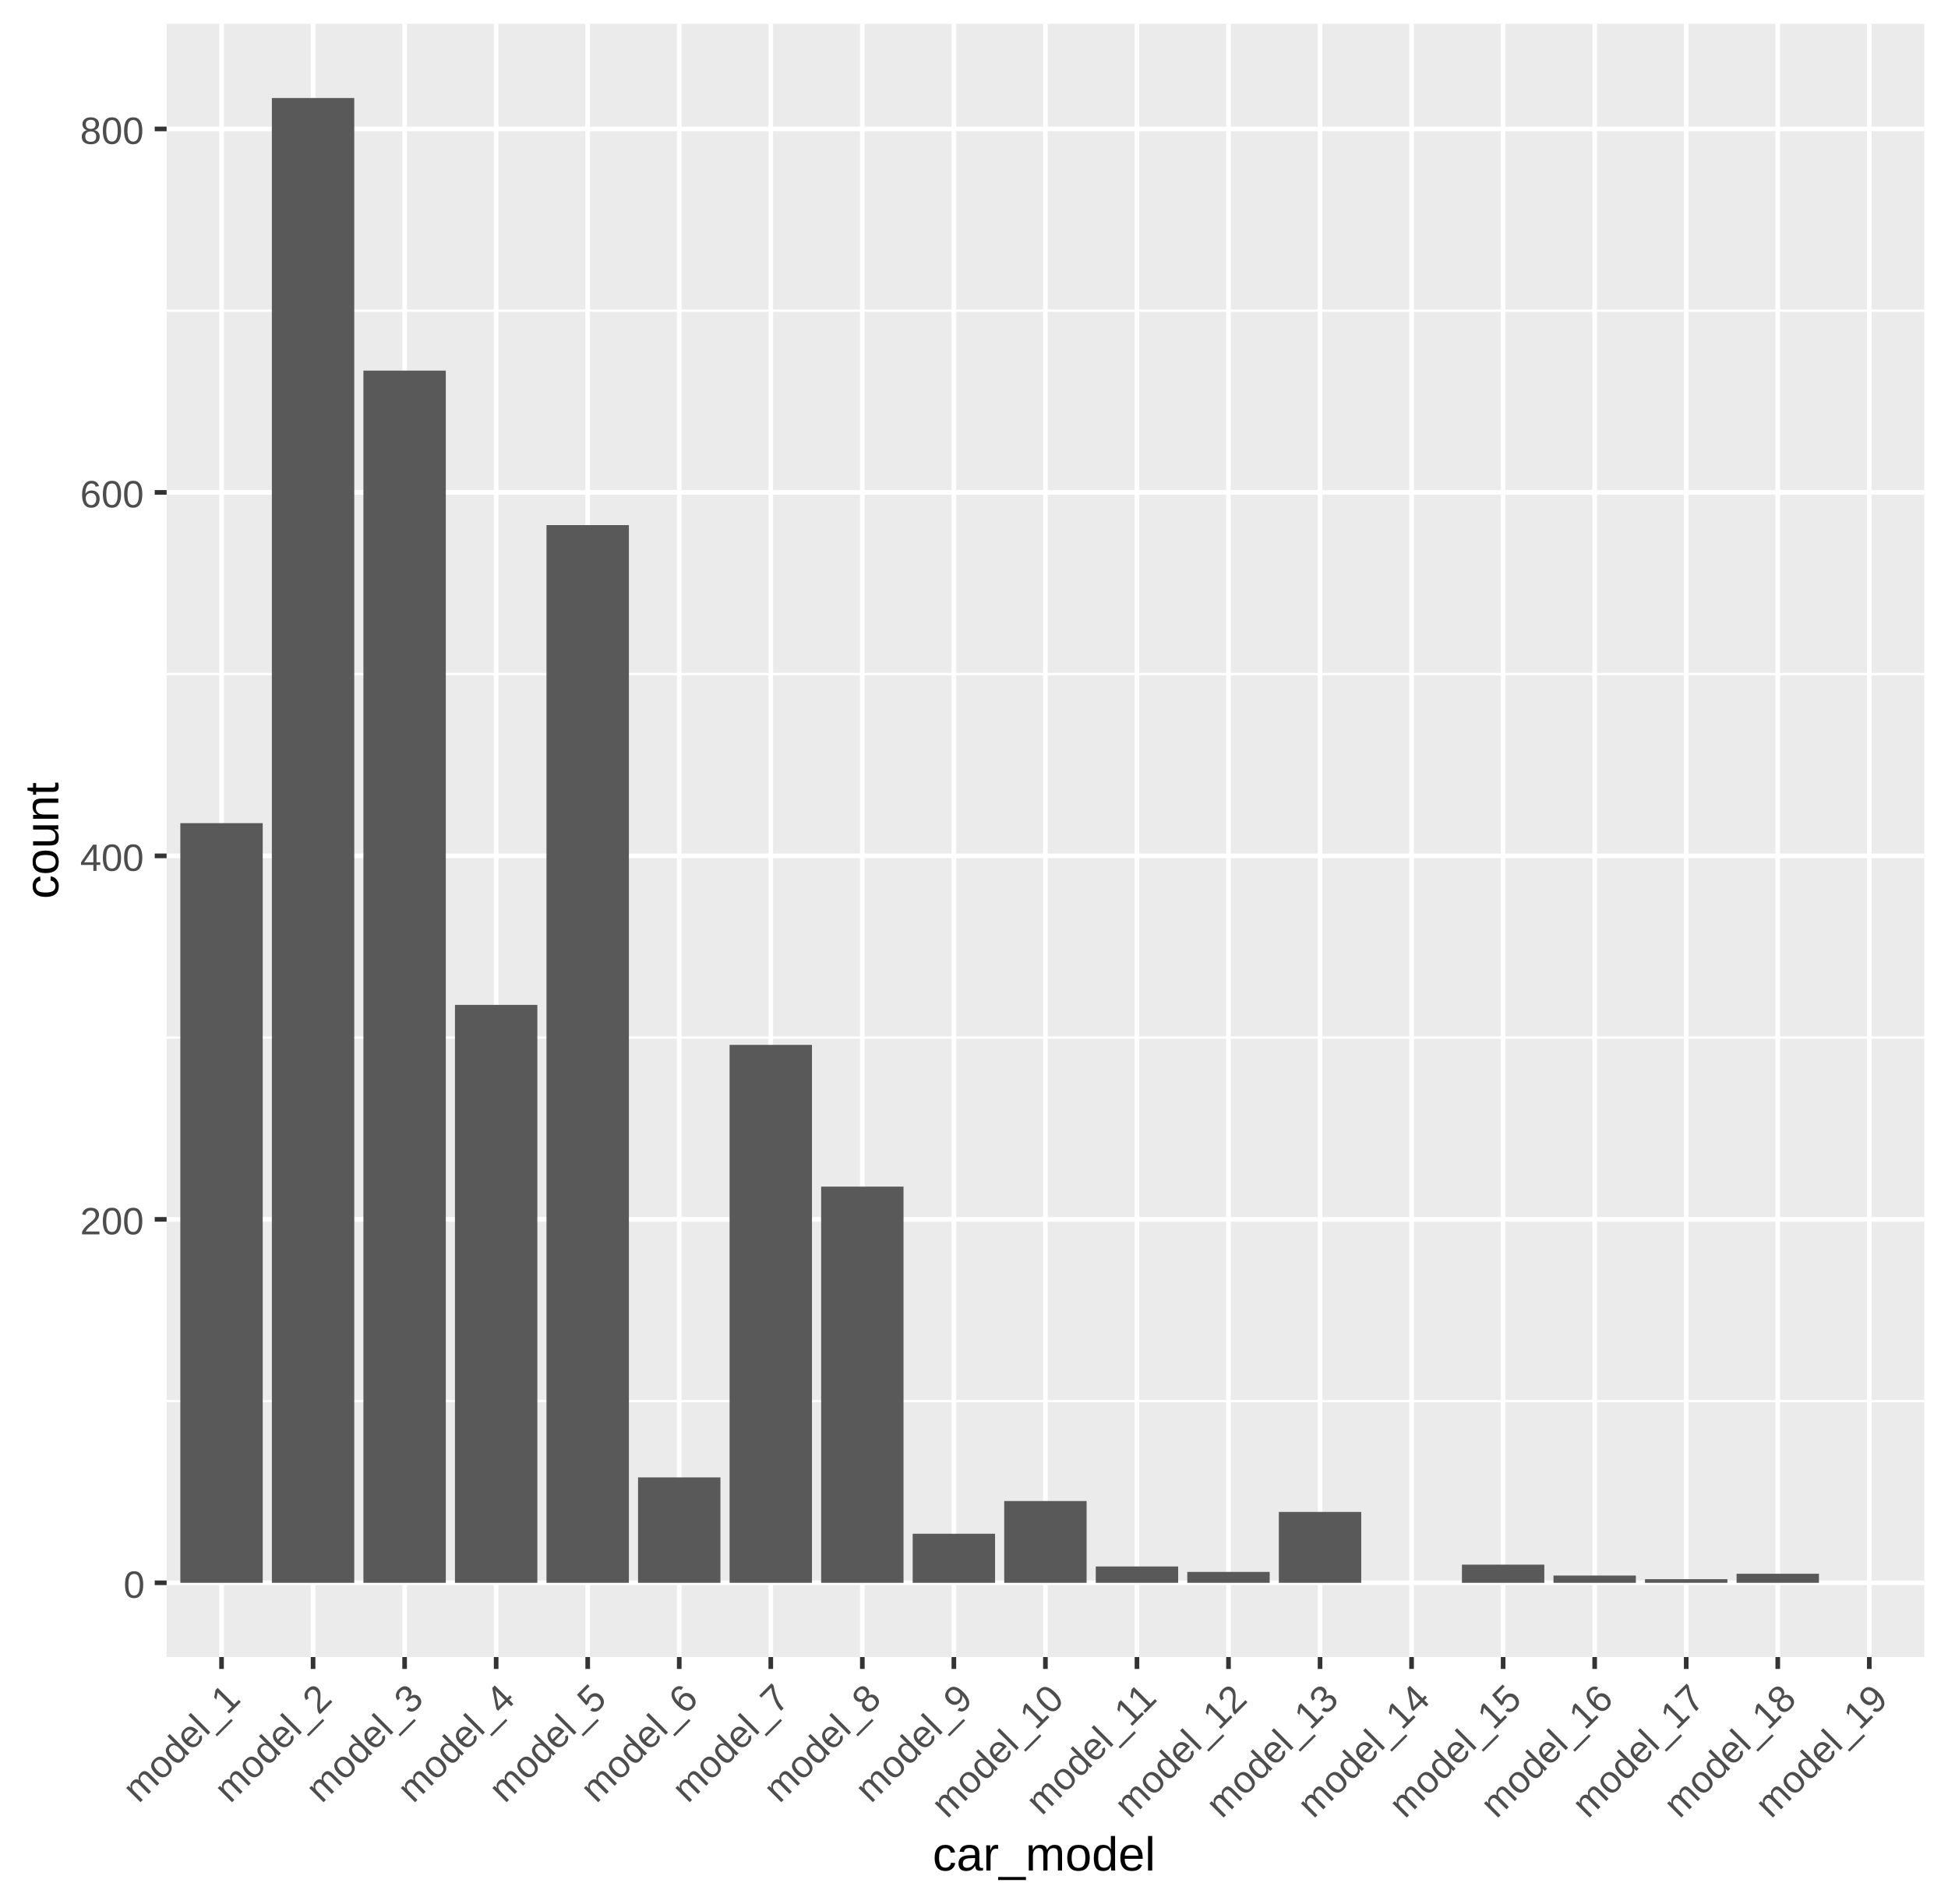 <?xml version="1.0" encoding="UTF-8"?>
<svg xmlns="http://www.w3.org/2000/svg" xmlns:xlink="http://www.w3.org/1999/xlink" width="449pt" height="439pt" viewBox="0 0 449 439" version="1.1">
<defs>
<g>
<symbol overflow="visible" id="glyph0-0">
<path style="stroke:none;" d="M 0.875 -6.047 L 5.719 -6.047 L 5.719 0 L 0.875 0 Z M 1.203 -5.719 L 1.203 -0.328 L 5.391 -0.328 L 5.391 -5.719 Z M 1.203 -5.719 "/>
</symbol>
<symbol overflow="visible" id="glyph0-1">
<path style="stroke:none;" d="M 4.547 -3.031 C 4.547 -2.02 4.367 -1.25 4.016 -0.719 C 3.66 -0.188 3.133 0.078 2.438 0.078 C 1.738 0.078 1.211 -0.18 0.859 -0.703 C 0.516 -1.234 0.344 -2.008 0.344 -3.031 C 0.344 -4.07 0.508 -4.848 0.844 -5.359 C 1.188 -5.879 1.727 -6.141 2.469 -6.141 C 3.176 -6.141 3.695 -5.875 4.031 -5.344 C 4.375 -4.82 4.547 -4.051 4.547 -3.031 Z M 3.766 -3.031 C 3.766 -3.906 3.66 -4.535 3.453 -4.922 C 3.254 -5.316 2.926 -5.516 2.469 -5.516 C 1.988 -5.516 1.645 -5.32 1.438 -4.938 C 1.227 -4.551 1.125 -3.914 1.125 -3.031 C 1.125 -2.164 1.227 -1.535 1.438 -1.141 C 1.645 -0.742 1.977 -0.547 2.438 -0.547 C 2.895 -0.547 3.227 -0.75 3.438 -1.156 C 3.656 -1.562 3.766 -2.188 3.766 -3.031 Z M 3.766 -3.031 "/>
</symbol>
<symbol overflow="visible" id="glyph0-2">
<path style="stroke:none;" d="M 0.438 0 L 0.438 -0.547 C 0.582 -0.879 0.758 -1.172 0.969 -1.422 C 1.188 -1.68 1.41 -1.914 1.641 -2.125 C 1.867 -2.332 2.098 -2.523 2.328 -2.703 C 2.555 -2.879 2.758 -3.055 2.938 -3.234 C 3.125 -3.41 3.273 -3.598 3.391 -3.797 C 3.504 -3.992 3.562 -4.211 3.562 -4.453 C 3.562 -4.785 3.461 -5.039 3.266 -5.219 C 3.078 -5.406 2.805 -5.5 2.453 -5.5 C 2.129 -5.5 1.859 -5.41 1.641 -5.234 C 1.43 -5.055 1.305 -4.805 1.266 -4.484 L 0.484 -4.562 C 0.535 -5.039 0.738 -5.422 1.094 -5.703 C 1.445 -5.992 1.898 -6.141 2.453 -6.141 C 3.066 -6.141 3.535 -5.992 3.859 -5.703 C 4.191 -5.422 4.359 -5.016 4.359 -4.484 C 4.359 -4.242 4.301 -4.008 4.188 -3.781 C 4.082 -3.551 3.922 -3.316 3.703 -3.078 C 3.492 -2.848 3.094 -2.492 2.5 -2.016 C 2.164 -1.742 1.898 -1.5 1.703 -1.281 C 1.516 -1.062 1.379 -0.852 1.297 -0.656 L 4.453 -0.656 L 4.453 0 Z M 0.438 0 "/>
</symbol>
<symbol overflow="visible" id="glyph0-3">
<path style="stroke:none;" d="M 3.781 -1.375 L 3.781 0 L 3.047 0 L 3.047 -1.375 L 0.203 -1.375 L 0.203 -1.969 L 2.969 -6.047 L 3.781 -6.047 L 3.781 -1.984 L 4.641 -1.984 L 4.641 -1.375 Z M 3.047 -5.188 C 3.047 -5.164 3.008 -5.086 2.938 -4.953 C 2.863 -4.816 2.805 -4.723 2.766 -4.672 L 1.219 -2.391 L 0.984 -2.062 L 0.922 -1.984 L 3.047 -1.984 Z M 3.047 -5.188 "/>
</symbol>
<symbol overflow="visible" id="glyph0-4">
<path style="stroke:none;" d="M 4.5 -1.984 C 4.5 -1.336 4.328 -0.832 3.984 -0.469 C 3.641 -0.102 3.16 0.078 2.547 0.078 C 1.867 0.078 1.348 -0.172 0.984 -0.672 C 0.629 -1.18 0.453 -1.922 0.453 -2.891 C 0.453 -3.93 0.641 -4.734 1.016 -5.297 C 1.391 -5.859 1.922 -6.141 2.609 -6.141 C 3.523 -6.141 4.102 -5.727 4.344 -4.906 L 3.594 -4.781 C 3.445 -5.27 3.117 -5.516 2.609 -5.516 C 2.16 -5.516 1.816 -5.305 1.578 -4.891 C 1.336 -4.484 1.219 -3.891 1.219 -3.109 C 1.352 -3.367 1.547 -3.566 1.797 -3.703 C 2.055 -3.836 2.352 -3.906 2.688 -3.906 C 3.238 -3.906 3.676 -3.727 4 -3.375 C 4.332 -3.031 4.5 -2.566 4.5 -1.984 Z M 3.719 -1.953 C 3.719 -2.391 3.609 -2.723 3.391 -2.953 C 3.18 -3.191 2.883 -3.312 2.5 -3.312 C 2.133 -3.312 1.844 -3.207 1.625 -3 C 1.406 -2.789 1.297 -2.5 1.297 -2.125 C 1.297 -1.664 1.41 -1.285 1.641 -0.984 C 1.867 -0.68 2.164 -0.531 2.531 -0.531 C 2.895 -0.531 3.18 -0.656 3.391 -0.906 C 3.609 -1.156 3.719 -1.504 3.719 -1.953 Z M 3.719 -1.953 "/>
</symbol>
<symbol overflow="visible" id="glyph0-5">
<path style="stroke:none;" d="M 4.516 -1.688 C 4.516 -1.125 4.332 -0.688 3.969 -0.375 C 3.613 -0.07 3.109 0.078 2.453 0.078 C 1.805 0.078 1.297 -0.07 0.922 -0.375 C 0.555 -0.676 0.375 -1.109 0.375 -1.672 C 0.375 -2.066 0.488 -2.398 0.719 -2.672 C 0.945 -2.941 1.238 -3.109 1.594 -3.172 L 1.594 -3.188 C 1.258 -3.258 1 -3.426 0.812 -3.688 C 0.625 -3.945 0.531 -4.25 0.531 -4.594 C 0.531 -5.051 0.703 -5.422 1.047 -5.703 C 1.391 -5.992 1.852 -6.141 2.438 -6.141 C 3.031 -6.141 3.5 -6 3.844 -5.719 C 4.188 -5.438 4.359 -5.055 4.359 -4.578 C 4.359 -4.234 4.258 -3.93 4.062 -3.672 C 3.875 -3.422 3.613 -3.258 3.281 -3.188 L 3.281 -3.172 C 3.664 -3.109 3.969 -2.941 4.188 -2.672 C 4.406 -2.41 4.516 -2.082 4.516 -1.688 Z M 3.562 -4.547 C 3.562 -5.223 3.188 -5.562 2.438 -5.562 C 2.07 -5.562 1.789 -5.473 1.594 -5.297 C 1.406 -5.129 1.312 -4.879 1.312 -4.547 C 1.312 -4.191 1.41 -3.922 1.609 -3.734 C 1.805 -3.555 2.082 -3.469 2.438 -3.469 C 2.801 -3.469 3.078 -3.551 3.266 -3.719 C 3.461 -3.895 3.562 -4.172 3.562 -4.547 Z M 3.703 -1.766 C 3.703 -2.141 3.586 -2.422 3.359 -2.609 C 3.141 -2.797 2.832 -2.891 2.438 -2.891 C 2.039 -2.891 1.734 -2.785 1.516 -2.578 C 1.297 -2.379 1.188 -2.102 1.188 -1.75 C 1.188 -0.914 1.609 -0.5 2.453 -0.5 C 2.879 -0.5 3.191 -0.598 3.391 -0.797 C 3.598 -0.992 3.703 -1.316 3.703 -1.766 Z M 3.703 -1.766 "/>
</symbol>
<symbol overflow="visible" id="glyph1-0">
<path style="stroke:none;" d="M -3.656 -4.906 L -0.234 -8.328 L 4.047 -4.047 L 0.625 -0.625 Z M -3.203 -4.891 L 0.609 -1.078 L 3.578 -4.047 L -0.234 -7.859 Z M -3.203 -4.891 "/>
</symbol>
<symbol overflow="visible" id="glyph1-1">
<path style="stroke:none;" d="M 2.328 -2.328 L 0.234 -4.422 C -0.078 -4.734 -0.336 -4.906 -0.547 -4.938 C -0.754 -4.969 -0.969 -4.875 -1.188 -4.656 C -1.426 -4.414 -1.523 -4.141 -1.484 -3.828 C -1.441 -3.516 -1.258 -3.195 -0.938 -2.875 L 0.969 -0.969 L 0.438 -0.438 L -2.141 -3.016 C -2.523 -3.398 -2.77 -3.625 -2.875 -3.688 L -2.359 -4.203 C -2.348 -4.191 -2.316 -4.164 -2.266 -4.125 C -2.223 -4.094 -2.172 -4.051 -2.109 -4 C -2.047 -3.945 -1.938 -3.844 -1.781 -3.688 L -1.766 -3.703 C -1.879 -4.047 -1.906 -4.336 -1.844 -4.578 C -1.781 -4.816 -1.641 -5.047 -1.422 -5.266 C -1.172 -5.516 -0.922 -5.66 -0.672 -5.703 C -0.43 -5.754 -0.18 -5.703 0.078 -5.547 L 0.094 -5.562 C -0.008 -5.895 -0.031 -6.188 0.031 -6.438 C 0.102 -6.695 0.254 -6.941 0.484 -7.172 C 0.805 -7.492 1.129 -7.641 1.453 -7.609 C 1.785 -7.586 2.16 -7.367 2.578 -6.953 L 4.766 -4.766 L 4.234 -4.234 L 2.141 -6.328 C 1.828 -6.641 1.566 -6.812 1.359 -6.844 C 1.148 -6.875 0.938 -6.781 0.719 -6.562 C 0.469 -6.312 0.363 -6.031 0.406 -5.719 C 0.457 -5.414 0.645 -5.102 0.969 -4.781 L 2.875 -2.875 Z M 2.328 -2.328 "/>
</symbol>
<symbol overflow="visible" id="glyph1-2">
<path style="stroke:none;" d="M 1.547 -4.828 C 2.117 -4.254 2.422 -3.703 2.453 -3.172 C 2.484 -2.641 2.258 -2.133 1.781 -1.656 C 1.301 -1.176 0.789 -0.957 0.25 -1 C -0.281 -1.051 -0.82 -1.352 -1.375 -1.906 C -2.508 -3.039 -2.586 -4.098 -1.609 -5.078 C -1.109 -5.578 -0.602 -5.805 -0.094 -5.766 C 0.414 -5.723 0.961 -5.41 1.547 -4.828 Z M 0.984 -4.266 C 0.523 -4.723 0.129 -4.984 -0.203 -5.047 C -0.547 -5.117 -0.875 -5 -1.188 -4.688 C -1.508 -4.363 -1.633 -4.023 -1.562 -3.672 C -1.5 -3.328 -1.242 -2.93 -0.797 -2.484 C -0.367 -2.055 0.02 -1.801 0.375 -1.719 C 0.738 -1.645 1.07 -1.758 1.375 -2.062 C 1.695 -2.383 1.82 -2.719 1.75 -3.062 C 1.688 -3.414 1.43 -3.816 0.984 -4.266 Z M 0.984 -4.266 "/>
</symbol>
<symbol overflow="visible" id="glyph1-3">
<path style="stroke:none;" d="M 1.969 -3.031 C 2.082 -2.707 2.098 -2.414 2.016 -2.156 C 1.941 -1.906 1.781 -1.656 1.531 -1.406 C 1.113 -0.988 0.672 -0.82 0.203 -0.906 C -0.266 -0.988 -0.785 -1.316 -1.359 -1.891 C -2.504 -3.035 -2.676 -4.008 -1.875 -4.812 C -1.625 -5.062 -1.367 -5.223 -1.109 -5.297 C -0.859 -5.379 -0.578 -5.367 -0.266 -5.266 L -2 -7 L -1.469 -7.531 L 2.359 -3.703 C 2.691 -3.367 2.926 -3.156 3.062 -3.062 L 2.547 -2.547 C 2.504 -2.566 2.422 -2.629 2.297 -2.734 C 2.18 -2.848 2.078 -2.953 1.984 -3.047 Z M -0.797 -2.484 C -0.348 -2.035 0.035 -1.77 0.359 -1.688 C 0.68 -1.602 0.977 -1.695 1.25 -1.969 C 1.562 -2.281 1.68 -2.613 1.609 -2.969 C 1.535 -3.32 1.273 -3.723 0.828 -4.172 C 0.391 -4.609 0 -4.859 -0.344 -4.922 C -0.688 -4.984 -1.016 -4.859 -1.328 -4.547 C -1.598 -4.273 -1.691 -3.977 -1.609 -3.656 C -1.523 -3.332 -1.254 -2.941 -0.797 -2.484 Z M -0.797 -2.484 "/>
</symbol>
<symbol overflow="visible" id="glyph1-4">
<path style="stroke:none;" d="M -0.688 -2.375 C -0.312 -2 0.051 -1.785 0.406 -1.734 C 0.758 -1.68 1.086 -1.805 1.391 -2.109 C 1.629 -2.348 1.773 -2.582 1.828 -2.812 C 1.891 -3.051 1.875 -3.27 1.781 -3.469 L 2.375 -3.812 C 2.695 -3.094 2.508 -2.383 1.812 -1.688 C 1.332 -1.207 0.816 -0.984 0.266 -1.016 C -0.273 -1.055 -0.832 -1.363 -1.406 -1.938 C -1.938 -2.469 -2.219 -3.004 -2.25 -3.547 C -2.289 -4.098 -2.078 -4.609 -1.609 -5.078 C -0.641 -6.047 0.422 -5.953 1.578 -4.797 L 1.656 -4.719 Z M 0.688 -4.562 C 0.301 -4.883 -0.039 -5.047 -0.344 -5.047 C -0.656 -5.055 -0.945 -4.926 -1.219 -4.656 C -1.477 -4.395 -1.598 -4.098 -1.578 -3.766 C -1.555 -3.43 -1.395 -3.102 -1.094 -2.781 Z M 0.688 -4.562 "/>
</symbol>
<symbol overflow="visible" id="glyph1-5">
<path style="stroke:none;" d="M 0.422 -0.422 L -4.078 -4.922 L -3.531 -5.469 L 0.969 -0.969 Z M 0.422 -0.422 "/>
</symbol>
<symbol overflow="visible" id="glyph1-6">
<path style="stroke:none;" d="M 1.141 1.328 L 0.75 0.938 L 4.375 -2.688 L 4.766 -2.297 Z M 1.141 1.328 "/>
</symbol>
<symbol overflow="visible" id="glyph1-7">
<path style="stroke:none;" d="M 0.469 -0.469 L 0 -0.938 L 1.094 -2.031 L -2.188 -5.312 L -2.484 -3.672 L -2.984 -4.172 L -2.672 -5.891 L -2.172 -6.391 L 1.641 -2.578 L 2.688 -3.625 L 3.156 -3.156 Z M 0.469 -0.469 "/>
</symbol>
<symbol overflow="visible" id="glyph1-8">
<path style="stroke:none;" d="M 0.312 -0.312 L -0.078 -0.703 C -0.203 -1.035 -0.281 -1.367 -0.312 -1.703 C -0.344 -2.035 -0.348 -2.352 -0.328 -2.656 C -0.316 -2.969 -0.289 -3.266 -0.25 -3.547 C -0.219 -3.836 -0.195 -4.109 -0.188 -4.359 C -0.188 -4.617 -0.219 -4.859 -0.281 -5.078 C -0.344 -5.297 -0.461 -5.492 -0.641 -5.672 C -0.867 -5.898 -1.113 -6.008 -1.375 -6 C -1.645 -6 -1.906 -5.875 -2.156 -5.625 C -2.383 -5.395 -2.508 -5.141 -2.531 -4.859 C -2.562 -4.586 -2.477 -4.32 -2.281 -4.062 L -2.875 -3.562 C -3.188 -3.938 -3.316 -4.352 -3.266 -4.812 C -3.211 -5.27 -2.992 -5.691 -2.609 -6.078 C -2.172 -6.516 -1.734 -6.742 -1.297 -6.766 C -0.867 -6.797 -0.469 -6.625 -0.094 -6.25 C 0.07 -6.082 0.195 -5.879 0.281 -5.641 C 0.363 -5.398 0.41 -5.117 0.422 -4.797 C 0.441 -4.484 0.414 -3.945 0.344 -3.188 C 0.301 -2.77 0.285 -2.41 0.297 -2.109 C 0.316 -1.816 0.367 -1.578 0.453 -1.391 L 2.688 -3.625 L 3.156 -3.156 Z M 0.312 -0.312 "/>
</symbol>
<symbol overflow="visible" id="glyph1-9">
<path style="stroke:none;" d="M 2 -4.375 C 2.406 -3.969 2.586 -3.531 2.547 -3.062 C 2.516 -2.602 2.266 -2.141 1.797 -1.672 C 1.359 -1.234 0.91 -0.984 0.453 -0.922 C 0.004 -0.867 -0.438 -1.008 -0.875 -1.344 L -0.344 -1.969 C 0.227 -1.52 0.789 -1.57 1.344 -2.125 C 1.613 -2.395 1.758 -2.676 1.781 -2.969 C 1.812 -3.27 1.691 -3.555 1.422 -3.828 C 1.191 -4.055 0.922 -4.145 0.609 -4.094 C 0.297 -4.039 -0.031 -3.844 -0.375 -3.5 L -0.672 -3.203 L -1.156 -3.688 L -0.859 -3.984 C -0.555 -4.285 -0.383 -4.582 -0.344 -4.875 C -0.312 -5.176 -0.41 -5.441 -0.641 -5.672 C -0.859 -5.891 -1.102 -5.992 -1.375 -5.984 C -1.656 -5.984 -1.926 -5.852 -2.188 -5.594 C -2.426 -5.352 -2.562 -5.098 -2.594 -4.828 C -2.625 -4.555 -2.535 -4.297 -2.328 -4.047 L -2.906 -3.531 C -3.219 -3.926 -3.348 -4.344 -3.297 -4.781 C -3.254 -5.227 -3.031 -5.656 -2.625 -6.062 C -2.195 -6.488 -1.766 -6.723 -1.328 -6.766 C -0.891 -6.805 -0.492 -6.648 -0.141 -6.297 C 0.141 -6.016 0.285 -5.707 0.297 -5.375 C 0.316 -5.051 0.207 -4.719 -0.031 -4.375 L -0.016 -4.359 C 0.348 -4.641 0.707 -4.781 1.062 -4.781 C 1.414 -4.781 1.727 -4.645 2 -4.375 Z M 2 -4.375 "/>
</symbol>
<symbol overflow="visible" id="glyph1-10">
<path style="stroke:none;" d="M 1.703 -3.641 L 2.672 -2.672 L 2.156 -2.156 L 1.188 -3.125 L -0.828 -1.109 L -1.25 -1.531 L -2.188 -6.375 L -1.609 -6.953 L 1.266 -4.078 L 1.875 -4.688 L 2.312 -4.25 Z M -1.516 -5.828 C -1.492 -5.805 -1.461 -5.723 -1.422 -5.578 C -1.379 -5.43 -1.352 -5.32 -1.344 -5.25 L -0.828 -2.547 L -0.75 -2.156 L -0.75 -2.062 L 0.75 -3.562 Z M -1.516 -5.828 "/>
</symbol>
<symbol overflow="visible" id="glyph1-11">
<path style="stroke:none;" d="M 1.797 -4.578 C 2.242 -4.129 2.461 -3.641 2.453 -3.109 C 2.453 -2.586 2.211 -2.086 1.734 -1.609 C 1.336 -1.211 0.926 -0.977 0.5 -0.906 C 0.082 -0.844 -0.32 -0.945 -0.719 -1.219 L -0.203 -1.828 C 0.316 -1.516 0.816 -1.598 1.297 -2.078 C 1.586 -2.367 1.727 -2.688 1.719 -3.031 C 1.707 -3.375 1.551 -3.695 1.25 -4 C 0.969 -4.281 0.66 -4.414 0.328 -4.406 C 0.004 -4.406 -0.297 -4.266 -0.578 -3.984 C -0.723 -3.836 -0.832 -3.676 -0.906 -3.5 C -0.988 -3.332 -1.047 -3.129 -1.078 -2.891 L -1.609 -2.359 L -3.766 -4.797 L -1.328 -7.234 L -0.859 -6.766 L -2.797 -4.828 L -1.531 -3.375 C -1.469 -3.812 -1.266 -4.203 -0.922 -4.547 C -0.492 -4.973 -0.035 -5.18 0.453 -5.172 C 0.953 -5.172 1.398 -4.973 1.797 -4.578 Z M 1.797 -4.578 "/>
</symbol>
<symbol overflow="visible" id="glyph1-12">
<path style="stroke:none;" d="M 1.781 -4.594 C 2.238 -4.133 2.473 -3.648 2.484 -3.141 C 2.504 -2.641 2.297 -2.172 1.859 -1.734 C 1.379 -1.254 0.832 -1.066 0.219 -1.172 C -0.383 -1.285 -1.031 -1.688 -1.719 -2.375 C -2.457 -3.113 -2.895 -3.812 -3.031 -4.469 C -3.164 -5.125 -2.988 -5.695 -2.5 -6.188 C -1.852 -6.832 -1.148 -6.953 -0.391 -6.547 L -0.828 -5.922 C -1.285 -6.172 -1.695 -6.113 -2.062 -5.75 C -2.375 -5.438 -2.469 -5.047 -2.344 -4.578 C -2.227 -4.117 -1.895 -3.613 -1.344 -3.062 C -1.426 -3.332 -1.426 -3.609 -1.344 -3.891 C -1.258 -4.172 -1.098 -4.43 -0.859 -4.672 C -0.473 -5.055 -0.039 -5.238 0.438 -5.219 C 0.926 -5.207 1.375 -5 1.781 -4.594 Z M 1.25 -4 C 0.938 -4.312 0.617 -4.473 0.297 -4.484 C -0.016 -4.504 -0.305 -4.379 -0.578 -4.109 C -0.836 -3.848 -0.969 -3.566 -0.969 -3.266 C -0.977 -2.973 -0.848 -2.691 -0.578 -2.422 C -0.254 -2.098 0.094 -1.91 0.469 -1.859 C 0.844 -1.805 1.16 -1.91 1.422 -2.172 C 1.672 -2.422 1.781 -2.707 1.75 -3.031 C 1.727 -3.363 1.562 -3.688 1.25 -4 Z M 1.25 -4 "/>
</symbol>
<symbol overflow="visible" id="glyph1-13">
<path style="stroke:none;" d="M -0.672 -6.984 C -0.453 -5.867 -0.242 -5.031 -0.047 -4.469 C 0.141 -3.914 0.375 -3.41 0.656 -2.953 C 0.938 -2.492 1.273 -2.066 1.672 -1.672 L 1.109 -1.109 C 0.566 -1.648 0.109 -2.336 -0.266 -3.172 C -0.641 -4.004 -0.945 -5.094 -1.188 -6.438 L -3.484 -4.141 L -3.953 -4.609 L -1.125 -7.438 Z M -0.672 -6.984 "/>
</symbol>
<symbol overflow="visible" id="glyph1-14">
<path style="stroke:none;" d="M 2 -4.375 C 2.395 -3.977 2.578 -3.547 2.547 -3.078 C 2.516 -2.609 2.266 -2.141 1.797 -1.672 C 1.336 -1.211 0.867 -0.957 0.391 -0.906 C -0.078 -0.863 -0.516 -1.047 -0.922 -1.453 C -1.203 -1.734 -1.352 -2.047 -1.375 -2.391 C -1.406 -2.742 -1.32 -3.07 -1.125 -3.375 C -1.414 -3.188 -1.719 -3.117 -2.031 -3.172 C -2.352 -3.234 -2.633 -3.383 -2.875 -3.625 C -3.195 -3.945 -3.336 -4.332 -3.297 -4.781 C -3.254 -5.227 -3.031 -5.656 -2.625 -6.062 C -2.195 -6.488 -1.766 -6.723 -1.328 -6.766 C -0.891 -6.805 -0.5 -6.656 -0.156 -6.312 C 0.082 -6.07 0.223 -5.789 0.266 -5.469 C 0.316 -5.156 0.25 -4.852 0.062 -4.562 C 0.395 -4.789 0.727 -4.883 1.062 -4.844 C 1.406 -4.812 1.719 -4.656 2 -4.375 Z M -0.703 -5.734 C -1.18 -6.211 -1.688 -6.188 -2.219 -5.656 C -2.469 -5.406 -2.598 -5.145 -2.609 -4.875 C -2.629 -4.613 -2.523 -4.367 -2.297 -4.141 C -2.047 -3.891 -1.785 -3.77 -1.516 -3.781 C -1.242 -3.789 -0.984 -3.922 -0.734 -4.172 C -0.473 -4.43 -0.332 -4.688 -0.312 -4.938 C -0.301 -5.195 -0.43 -5.461 -0.703 -5.734 Z M 1.375 -3.875 C 1.113 -4.133 0.832 -4.25 0.531 -4.219 C 0.238 -4.195 -0.047 -4.047 -0.328 -3.766 C -0.609 -3.484 -0.75 -3.191 -0.75 -2.891 C -0.758 -2.598 -0.641 -2.328 -0.391 -2.078 C 0.191 -1.492 0.781 -1.5 1.375 -2.094 C 1.676 -2.395 1.832 -2.688 1.844 -2.969 C 1.852 -3.25 1.695 -3.551 1.375 -3.875 Z M 1.375 -3.875 "/>
</symbol>
<symbol overflow="visible" id="glyph1-15">
<path style="stroke:none;" d="M 0.922 -5.391 C 1.66 -4.648 2.094 -3.945 2.219 -3.281 C 2.352 -2.625 2.172 -2.047 1.672 -1.547 C 1.336 -1.211 1 -1.016 0.656 -0.953 C 0.32 -0.898 -0.047 -0.984 -0.453 -1.203 L -0.016 -1.828 C 0.453 -1.566 0.875 -1.625 1.25 -2 C 1.562 -2.312 1.656 -2.703 1.531 -3.172 C 1.406 -3.641 1.082 -4.145 0.562 -4.688 C 0.664 -4.438 0.672 -4.148 0.578 -3.828 C 0.492 -3.516 0.336 -3.242 0.109 -3.016 C -0.273 -2.629 -0.719 -2.453 -1.219 -2.484 C -1.719 -2.516 -2.188 -2.75 -2.625 -3.188 C -3.07 -3.633 -3.297 -4.113 -3.297 -4.625 C -3.297 -5.133 -3.07 -5.613 -2.625 -6.062 C -2.145 -6.539 -1.609 -6.723 -1.016 -6.609 C -0.422 -6.492 0.223 -6.086 0.922 -5.391 Z M -0.172 -5.328 C -0.516 -5.672 -0.875 -5.867 -1.25 -5.922 C -1.625 -5.973 -1.941 -5.867 -2.203 -5.609 C -2.473 -5.336 -2.594 -5.035 -2.562 -4.703 C -2.531 -4.367 -2.363 -4.051 -2.062 -3.75 C -1.75 -3.438 -1.426 -3.266 -1.094 -3.234 C -0.758 -3.203 -0.461 -3.316 -0.203 -3.578 C -0.035 -3.742 0.07 -3.926 0.125 -4.125 C 0.188 -4.332 0.191 -4.547 0.141 -4.766 C 0.086 -4.984 -0.016 -5.172 -0.172 -5.328 Z M -0.172 -5.328 "/>
</symbol>
<symbol overflow="visible" id="glyph1-16">
<path style="stroke:none;" d="M 1.078 -5.359 C 1.785 -4.648 2.203 -3.977 2.328 -3.344 C 2.461 -2.719 2.281 -2.156 1.781 -1.656 C 1.289 -1.164 0.734 -0.984 0.109 -1.109 C -0.504 -1.242 -1.172 -1.672 -1.891 -2.391 C -2.629 -3.129 -3.062 -3.801 -3.188 -4.406 C -3.312 -5.008 -3.113 -5.57 -2.594 -6.094 C -2.094 -6.594 -1.535 -6.773 -0.922 -6.641 C -0.305 -6.504 0.359 -6.078 1.078 -5.359 Z M 0.516 -4.797 C -0.109 -5.422 -0.629 -5.801 -1.047 -5.938 C -1.461 -6.07 -1.832 -5.977 -2.156 -5.656 C -2.5 -5.312 -2.602 -4.926 -2.469 -4.5 C -2.344 -4.082 -1.969 -3.562 -1.344 -2.938 C -0.727 -2.32 -0.211 -1.945 0.203 -1.812 C 0.629 -1.688 1.004 -1.785 1.328 -2.109 C 1.648 -2.43 1.742 -2.812 1.609 -3.25 C 1.473 -3.688 1.109 -4.203 0.516 -4.797 Z M 0.516 -4.797 "/>
</symbol>
<symbol overflow="visible" id="glyph2-0">
<path style="stroke:none;" d="M 1.094 -7.562 L 7.141 -7.562 L 7.141 0 L 1.094 0 Z M 1.516 -7.156 L 1.516 -0.406 L 6.734 -0.406 L 6.734 -7.156 Z M 1.516 -7.156 "/>
</symbol>
<symbol overflow="visible" id="glyph2-1">
<path style="stroke:none;" d="M 1.484 -2.938 C 1.484 -2.156 1.602 -1.578 1.844 -1.203 C 2.082 -0.836 2.445 -0.656 2.938 -0.656 C 3.281 -0.656 3.566 -0.75 3.797 -0.938 C 4.035 -1.125 4.18 -1.41 4.234 -1.797 L 5.203 -1.734 C 5.129 -1.172 4.891 -0.723 4.484 -0.391 C 4.086 -0.055 3.582 0.109 2.969 0.109 C 2.156 0.109 1.535 -0.145 1.109 -0.656 C 0.68 -1.176 0.469 -1.926 0.469 -2.906 C 0.469 -3.883 0.68 -4.629 1.109 -5.141 C 1.535 -5.66 2.148 -5.922 2.953 -5.922 C 3.547 -5.922 4.039 -5.766 4.438 -5.453 C 4.832 -5.148 5.078 -4.727 5.172 -4.188 L 4.188 -4.109 C 4.133 -4.43 4.004 -4.688 3.797 -4.875 C 3.598 -5.062 3.312 -5.156 2.938 -5.156 C 2.426 -5.156 2.055 -4.984 1.828 -4.641 C 1.598 -4.305 1.484 -3.738 1.484 -2.938 Z M 1.484 -2.938 "/>
</symbol>
<symbol overflow="visible" id="glyph2-2">
<path style="stroke:none;" d="M 2.219 0.109 C 1.633 0.109 1.195 -0.039 0.906 -0.344 C 0.613 -0.656 0.469 -1.082 0.469 -1.625 C 0.469 -2.227 0.664 -2.688 1.062 -3 C 1.457 -3.32 2.094 -3.5 2.969 -3.531 L 4.281 -3.547 L 4.281 -3.859 C 4.281 -4.336 4.176 -4.676 3.969 -4.875 C 3.77 -5.082 3.457 -5.188 3.031 -5.188 C 2.602 -5.188 2.289 -5.113 2.094 -4.969 C 1.895 -4.82 1.773 -4.586 1.734 -4.266 L 0.719 -4.344 C 0.883 -5.395 1.664 -5.922 3.062 -5.922 C 3.789 -5.922 4.336 -5.754 4.703 -5.422 C 5.078 -5.086 5.266 -4.602 5.266 -3.969 L 5.266 -1.469 C 5.266 -1.176 5.301 -0.957 5.375 -0.812 C 5.445 -0.664 5.586 -0.594 5.797 -0.594 C 5.891 -0.594 6 -0.609 6.125 -0.641 L 6.125 -0.031 C 5.875 0.02 5.625 0.047 5.375 0.047 C 5.008 0.047 4.742 -0.047 4.578 -0.234 C 4.422 -0.422 4.332 -0.711 4.312 -1.109 L 4.281 -1.109 C 4.031 -0.672 3.738 -0.359 3.406 -0.172 C 3.082 0.016 2.688 0.109 2.219 0.109 Z M 2.438 -0.625 C 2.789 -0.625 3.102 -0.703 3.375 -0.859 C 3.656 -1.016 3.875 -1.234 4.031 -1.516 C 4.195 -1.797 4.281 -2.086 4.281 -2.391 L 4.281 -2.875 L 3.219 -2.844 C 2.77 -2.844 2.426 -2.797 2.188 -2.703 C 1.957 -2.617 1.781 -2.488 1.656 -2.312 C 1.531 -2.133 1.469 -1.898 1.469 -1.609 C 1.469 -1.297 1.551 -1.051 1.719 -0.875 C 1.883 -0.707 2.125 -0.625 2.438 -0.625 Z M 2.438 -0.625 "/>
</symbol>
<symbol overflow="visible" id="glyph2-3">
<path style="stroke:none;" d="M 0.766 0 L 0.766 -4.453 C 0.766 -4.867 0.754 -5.32 0.734 -5.812 L 1.641 -5.812 C 1.672 -5.156 1.688 -4.758 1.688 -4.625 L 1.703 -4.625 C 1.859 -5.125 2.035 -5.461 2.234 -5.641 C 2.441 -5.828 2.727 -5.922 3.094 -5.922 C 3.219 -5.922 3.348 -5.898 3.484 -5.859 L 3.484 -4.984 C 3.348 -5.016 3.176 -5.031 2.969 -5.031 C 2.562 -5.031 2.254 -4.859 2.047 -4.516 C 1.836 -4.172 1.734 -3.676 1.734 -3.031 L 1.734 0 Z M 0.766 0 "/>
</symbol>
<symbol overflow="visible" id="glyph2-4">
<path style="stroke:none;" d="M -0.172 2.188 L -0.172 1.484 L 6.234 1.484 L 6.234 2.188 Z M -0.172 2.188 "/>
</symbol>
<symbol overflow="visible" id="glyph2-5">
<path style="stroke:none;" d="M 4.125 0 L 4.125 -3.688 C 4.125 -4.25 4.047 -4.633 3.891 -4.844 C 3.734 -5.062 3.457 -5.172 3.062 -5.172 C 2.645 -5.172 2.316 -5.016 2.078 -4.703 C 1.836 -4.391 1.719 -3.945 1.719 -3.375 L 1.719 0 L 0.766 0 L 0.766 -4.578 C 0.766 -5.254 0.754 -5.664 0.734 -5.812 L 1.641 -5.812 C 1.648 -5.789 1.656 -5.738 1.656 -5.656 C 1.656 -5.582 1.656 -5.492 1.656 -5.391 C 1.664 -5.297 1.676 -5.102 1.688 -4.812 L 1.703 -4.812 C 1.91 -5.227 2.145 -5.516 2.406 -5.672 C 2.676 -5.836 3.008 -5.922 3.406 -5.922 C 3.844 -5.922 4.188 -5.832 4.438 -5.656 C 4.695 -5.477 4.879 -5.195 4.984 -4.812 L 5 -4.812 C 5.195 -5.207 5.438 -5.488 5.719 -5.656 C 6.008 -5.832 6.352 -5.922 6.75 -5.922 C 7.344 -5.922 7.77 -5.758 8.031 -5.438 C 8.301 -5.125 8.438 -4.602 8.438 -3.875 L 8.438 0 L 7.484 0 L 7.484 -3.688 C 7.484 -4.25 7.406 -4.633 7.25 -4.844 C 7.094 -5.062 6.816 -5.172 6.422 -5.172 C 5.992 -5.172 5.66 -5.016 5.422 -4.703 C 5.191 -4.391 5.078 -3.945 5.078 -3.375 L 5.078 0 Z M 4.125 0 "/>
</symbol>
<symbol overflow="visible" id="glyph2-6">
<path style="stroke:none;" d="M 5.656 -2.906 C 5.656 -1.895 5.43 -1.141 4.984 -0.641 C 4.535 -0.141 3.883 0.109 3.031 0.109 C 2.188 0.109 1.547 -0.145 1.109 -0.656 C 0.68 -1.176 0.469 -1.926 0.469 -2.906 C 0.469 -4.914 1.332 -5.922 3.062 -5.922 C 3.957 -5.922 4.613 -5.676 5.031 -5.188 C 5.445 -4.695 5.656 -3.938 5.656 -2.906 Z M 4.641 -2.906 C 4.641 -3.707 4.52 -4.289 4.281 -4.656 C 4.039 -5.02 3.641 -5.203 3.078 -5.203 C 2.516 -5.203 2.109 -5.016 1.859 -4.641 C 1.609 -4.273 1.484 -3.695 1.484 -2.906 C 1.484 -2.145 1.602 -1.57 1.844 -1.188 C 2.094 -0.801 2.488 -0.609 3.031 -0.609 C 3.602 -0.609 4.016 -0.789 4.266 -1.156 C 4.516 -1.531 4.641 -2.113 4.641 -2.906 Z M 4.641 -2.906 "/>
</symbol>
<symbol overflow="visible" id="glyph2-7">
<path style="stroke:none;" d="M 4.406 -0.938 C 4.227 -0.562 3.988 -0.289 3.688 -0.125 C 3.395 0.031 3.031 0.109 2.594 0.109 C 1.863 0.109 1.328 -0.133 0.984 -0.625 C 0.641 -1.125 0.469 -1.875 0.469 -2.875 C 0.469 -4.906 1.176 -5.922 2.594 -5.922 C 3.039 -5.922 3.41 -5.836 3.703 -5.672 C 3.992 -5.516 4.227 -5.258 4.406 -4.906 L 4.422 -4.906 L 4.406 -5.562 L 4.406 -7.969 L 5.375 -7.969 L 5.375 -1.203 C 5.375 -0.598 5.383 -0.195 5.406 0 L 4.484 0 C 4.473 -0.062 4.461 -0.191 4.453 -0.391 C 4.441 -0.598 4.438 -0.781 4.438 -0.938 Z M 1.484 -2.906 C 1.484 -2.094 1.586 -1.508 1.797 -1.156 C 2.016 -0.812 2.363 -0.641 2.844 -0.641 C 3.395 -0.641 3.789 -0.828 4.031 -1.203 C 4.281 -1.586 4.406 -2.176 4.406 -2.969 C 4.406 -3.738 4.281 -4.301 4.031 -4.656 C 3.789 -5.02 3.398 -5.203 2.859 -5.203 C 2.367 -5.203 2.016 -5.02 1.797 -4.656 C 1.586 -4.301 1.484 -3.719 1.484 -2.906 Z M 1.484 -2.906 "/>
</symbol>
<symbol overflow="visible" id="glyph2-8">
<path style="stroke:none;" d="M 1.484 -2.703 C 1.484 -2.035 1.617 -1.52 1.891 -1.156 C 2.172 -0.801 2.578 -0.625 3.109 -0.625 C 3.523 -0.625 3.859 -0.707 4.109 -0.875 C 4.359 -1.039 4.531 -1.254 4.625 -1.516 L 5.469 -1.266 C 5.125 -0.348 4.336 0.109 3.109 0.109 C 2.242 0.109 1.586 -0.145 1.141 -0.656 C 0.691 -1.164 0.469 -1.926 0.469 -2.938 C 0.469 -3.906 0.691 -4.645 1.141 -5.156 C 1.586 -5.664 2.227 -5.922 3.062 -5.922 C 4.77 -5.922 5.625 -4.891 5.625 -2.828 L 5.625 -2.703 Z M 4.625 -3.438 C 4.57 -4.051 4.414 -4.5 4.156 -4.781 C 3.906 -5.062 3.535 -5.203 3.047 -5.203 C 2.578 -5.203 2.207 -5.047 1.938 -4.734 C 1.664 -4.422 1.52 -3.988 1.5 -3.438 Z M 4.625 -3.438 "/>
</symbol>
<symbol overflow="visible" id="glyph2-9">
<path style="stroke:none;" d="M 0.734 0 L 0.734 -7.969 L 1.703 -7.969 L 1.703 0 Z M 0.734 0 "/>
</symbol>
<symbol overflow="visible" id="glyph3-0">
<path style="stroke:none;" d="M -7.562 -1.094 L -7.562 -7.141 L 0 -7.141 L 0 -1.094 Z M -7.156 -1.516 L -0.406 -1.516 L -0.406 -6.734 L -7.156 -6.734 Z M -7.156 -1.516 "/>
</symbol>
<symbol overflow="visible" id="glyph3-1">
<path style="stroke:none;" d="M -2.938 -1.484 C -2.156 -1.484 -1.578 -1.602 -1.203 -1.844 C -0.836 -2.082 -0.656 -2.445 -0.656 -2.938 C -0.656 -3.281 -0.75 -3.566 -0.938 -3.797 C -1.125 -4.035 -1.41 -4.18 -1.797 -4.234 L -1.734 -5.203 C -1.172 -5.129 -0.723 -4.891 -0.391 -4.484 C -0.055 -4.086 0.109 -3.582 0.109 -2.969 C 0.109 -2.156 -0.145 -1.535 -0.656 -1.109 C -1.176 -0.68 -1.926 -0.469 -2.906 -0.469 C -3.883 -0.469 -4.629 -0.68 -5.141 -1.109 C -5.66 -1.535 -5.922 -2.148 -5.922 -2.953 C -5.922 -3.547 -5.766 -4.039 -5.453 -4.438 C -5.148 -4.832 -4.727 -5.078 -4.188 -5.172 L -4.109 -4.188 C -4.43 -4.133 -4.688 -4.004 -4.875 -3.797 C -5.062 -3.598 -5.156 -3.312 -5.156 -2.938 C -5.156 -2.426 -4.984 -2.055 -4.641 -1.828 C -4.305 -1.598 -3.738 -1.484 -2.938 -1.484 Z M -2.938 -1.484 "/>
</symbol>
<symbol overflow="visible" id="glyph3-2">
<path style="stroke:none;" d="M -2.906 -5.656 C -1.895 -5.656 -1.141 -5.43 -0.641 -4.984 C -0.141 -4.535 0.109 -3.883 0.109 -3.031 C 0.109 -2.188 -0.145 -1.547 -0.656 -1.109 C -1.176 -0.68 -1.926 -0.469 -2.906 -0.469 C -4.914 -0.469 -5.922 -1.332 -5.922 -3.062 C -5.922 -3.957 -5.676 -4.613 -5.188 -5.031 C -4.695 -5.445 -3.938 -5.656 -2.906 -5.656 Z M -2.906 -4.641 C -3.707 -4.641 -4.289 -4.52 -4.656 -4.281 C -5.02 -4.039 -5.203 -3.641 -5.203 -3.078 C -5.203 -2.516 -5.016 -2.109 -4.641 -1.859 C -4.273 -1.609 -3.695 -1.484 -2.906 -1.484 C -2.145 -1.484 -1.57 -1.602 -1.188 -1.844 C -0.801 -2.094 -0.609 -2.488 -0.609 -3.031 C -0.609 -3.602 -0.789 -4.016 -1.156 -4.266 C -1.531 -4.516 -2.113 -4.641 -2.906 -4.641 Z M -2.906 -4.641 "/>
</symbol>
<symbol overflow="visible" id="glyph3-3">
<path style="stroke:none;" d="M -5.812 -1.688 L -2.125 -1.688 C -1.738 -1.688 -1.441 -1.723 -1.234 -1.797 C -1.023 -1.867 -0.875 -1.988 -0.781 -2.156 C -0.688 -2.32 -0.641 -2.566 -0.641 -2.891 C -0.641 -3.348 -0.797 -3.711 -1.109 -3.984 C -1.43 -4.254 -1.875 -4.391 -2.438 -4.391 L -5.812 -4.391 L -5.812 -5.359 L -1.234 -5.359 C -0.555 -5.359 -0.145 -5.367 0 -5.391 L 0 -4.469 C -0.02 -4.469 -0.066 -4.461 -0.141 -4.453 C -0.223 -4.453 -0.312 -4.445 -0.406 -4.438 C -0.508 -4.438 -0.707 -4.438 -1 -4.438 L -1 -4.422 C -0.594 -4.191 -0.305 -3.93 -0.141 -3.641 C 0.023 -3.348 0.109 -2.988 0.109 -2.562 C 0.109 -1.914 -0.047 -1.445 -0.359 -1.156 C -0.68 -0.863 -1.207 -0.719 -1.938 -0.719 L -5.812 -0.719 Z M -5.812 -1.688 "/>
</symbol>
<symbol overflow="visible" id="glyph3-4">
<path style="stroke:none;" d="M 0 -4.438 L -3.688 -4.438 C -4.07 -4.438 -4.367 -4.395 -4.578 -4.312 C -4.785 -4.238 -4.938 -4.117 -5.031 -3.953 C -5.125 -3.797 -5.172 -3.555 -5.172 -3.234 C -5.172 -2.766 -5.008 -2.395 -4.688 -2.125 C -4.375 -1.863 -3.938 -1.734 -3.375 -1.734 L 0 -1.734 L 0 -0.766 L -4.578 -0.766 C -5.254 -0.766 -5.664 -0.754 -5.812 -0.734 L -5.812 -1.641 C -5.789 -1.648 -5.738 -1.656 -5.656 -1.656 C -5.582 -1.656 -5.492 -1.656 -5.391 -1.656 C -5.297 -1.664 -5.102 -1.676 -4.812 -1.688 L -4.812 -1.703 C -5.219 -1.922 -5.504 -2.176 -5.672 -2.469 C -5.836 -2.758 -5.922 -3.125 -5.922 -3.562 C -5.922 -4.195 -5.758 -4.66 -5.438 -4.953 C -5.125 -5.254 -4.602 -5.406 -3.875 -5.406 L 0 -5.406 Z M 0 -4.438 "/>
</symbol>
<symbol overflow="visible" id="glyph3-5">
<path style="stroke:none;" d="M -0.047 -2.969 C 0.047 -2.656 0.094 -2.332 0.094 -2 C 0.094 -1.227 -0.348 -0.844 -1.234 -0.844 L -5.109 -0.844 L -5.109 -0.172 L -5.812 -0.172 L -5.812 -0.875 L -7.109 -1.156 L -7.109 -1.812 L -5.812 -1.812 L -5.812 -2.875 L -5.109 -2.875 L -5.109 -1.812 L -1.438 -1.812 C -1.156 -1.812 -0.957 -1.852 -0.844 -1.938 C -0.738 -2.031 -0.688 -2.191 -0.688 -2.422 C -0.688 -2.547 -0.707 -2.727 -0.75 -2.969 Z M -0.047 -2.969 "/>
</symbol>
</g>
<clipPath id="clip1">
  <path d="M 38.402 5.48 L 443.523 5.48 L 443.523 382.012 L 38.402 382.012 Z M 38.402 5.48 "/>
</clipPath>
<clipPath id="clip2">
  <path d="M 38.402 322 L 443.523 322 L 443.523 324 L 38.402 324 Z M 38.402 322 "/>
</clipPath>
<clipPath id="clip3">
  <path d="M 38.402 238 L 443.523 238 L 443.523 240 L 38.402 240 Z M 38.402 238 "/>
</clipPath>
<clipPath id="clip4">
  <path d="M 38.402 155 L 443.523 155 L 443.523 156 L 38.402 156 Z M 38.402 155 "/>
</clipPath>
<clipPath id="clip5">
  <path d="M 38.402 71 L 443.523 71 L 443.523 72 L 38.402 72 Z M 38.402 71 "/>
</clipPath>
<clipPath id="clip6">
  <path d="M 38.402 364 L 443.523 364 L 443.523 366 L 38.402 366 Z M 38.402 364 "/>
</clipPath>
<clipPath id="clip7">
  <path d="M 38.402 280 L 443.523 280 L 443.523 282 L 38.402 282 Z M 38.402 280 "/>
</clipPath>
<clipPath id="clip8">
  <path d="M 38.402 196 L 443.523 196 L 443.523 198 L 38.402 198 Z M 38.402 196 "/>
</clipPath>
<clipPath id="clip9">
  <path d="M 38.402 112 L 443.523 112 L 443.523 115 L 38.402 115 Z M 38.402 112 "/>
</clipPath>
<clipPath id="clip10">
  <path d="M 38.402 29 L 443.523 29 L 443.523 31 L 38.402 31 Z M 38.402 29 "/>
</clipPath>
<clipPath id="clip11">
  <path d="M 50 5.48 L 52 5.48 L 52 382.012 L 50 382.012 Z M 50 5.48 "/>
</clipPath>
<clipPath id="clip12">
  <path d="M 71 5.48 L 73 5.48 L 73 382.012 L 71 382.012 Z M 71 5.48 "/>
</clipPath>
<clipPath id="clip13">
  <path d="M 92 5.48 L 94 5.48 L 94 382.012 L 92 382.012 Z M 92 5.48 "/>
</clipPath>
<clipPath id="clip14">
  <path d="M 113 5.48 L 115 5.48 L 115 382.012 L 113 382.012 Z M 113 5.48 "/>
</clipPath>
<clipPath id="clip15">
  <path d="M 134 5.48 L 136 5.48 L 136 382.012 L 134 382.012 Z M 134 5.48 "/>
</clipPath>
<clipPath id="clip16">
  <path d="M 156 5.48 L 158 5.48 L 158 382.012 L 156 382.012 Z M 156 5.48 "/>
</clipPath>
<clipPath id="clip17">
  <path d="M 177 5.48 L 179 5.48 L 179 382.012 L 177 382.012 Z M 177 5.48 "/>
</clipPath>
<clipPath id="clip18">
  <path d="M 198 5.48 L 200 5.48 L 200 382.012 L 198 382.012 Z M 198 5.48 "/>
</clipPath>
<clipPath id="clip19">
  <path d="M 219 5.48 L 221 5.48 L 221 382.012 L 219 382.012 Z M 219 5.48 "/>
</clipPath>
<clipPath id="clip20">
  <path d="M 240 5.48 L 242 5.48 L 242 382.012 L 240 382.012 Z M 240 5.48 "/>
</clipPath>
<clipPath id="clip21">
  <path d="M 261 5.48 L 263 5.48 L 263 382.012 L 261 382.012 Z M 261 5.48 "/>
</clipPath>
<clipPath id="clip22">
  <path d="M 282 5.48 L 284 5.48 L 284 382.012 L 282 382.012 Z M 282 5.48 "/>
</clipPath>
<clipPath id="clip23">
  <path d="M 303 5.48 L 305 5.48 L 305 382.012 L 303 382.012 Z M 303 5.48 "/>
</clipPath>
<clipPath id="clip24">
  <path d="M 324 5.48 L 326 5.48 L 326 382.012 L 324 382.012 Z M 324 5.48 "/>
</clipPath>
<clipPath id="clip25">
  <path d="M 345 5.48 L 347 5.48 L 347 382.012 L 345 382.012 Z M 345 5.48 "/>
</clipPath>
<clipPath id="clip26">
  <path d="M 367 5.48 L 369 5.48 L 369 382.012 L 367 382.012 Z M 367 5.48 "/>
</clipPath>
<clipPath id="clip27">
  <path d="M 388 5.48 L 390 5.48 L 390 382.012 L 388 382.012 Z M 388 5.48 "/>
</clipPath>
<clipPath id="clip28">
  <path d="M 409 5.48 L 411 5.48 L 411 382.012 L 409 382.012 Z M 409 5.48 "/>
</clipPath>
<clipPath id="clip29">
  <path d="M 430 5.48 L 432 5.48 L 432 382.012 L 430 382.012 Z M 430 5.48 "/>
</clipPath>
</defs>
<g id="surface1266">
<rect x="0" y="0" width="449" height="439" style="fill:rgb(100%,100%,100%);fill-opacity:1;stroke:none;"/>
<rect x="0" y="0" width="449" height="439" style="fill:rgb(100%,100%,100%);fill-opacity:1;stroke:none;"/>
<path style="fill:none;stroke-width:1.067;stroke-linecap:round;stroke-linejoin:round;stroke:rgb(100%,100%,100%);stroke-opacity:1;stroke-miterlimit:10;" d="M 0 439 L 449 439 L 449 0 L 0 0 Z M 0 439 "/>
<g clip-path="url(#clip1)" clip-rule="nonzero">
<path style=" stroke:none;fill-rule:nonzero;fill:rgb(92.157%,92.157%,92.157%);fill-opacity:1;" d="M 38.402 382.012 L 443.523 382.012 L 443.523 5.48 L 38.402 5.48 Z M 38.402 382.012 "/>
</g>
<g clip-path="url(#clip2)" clip-rule="nonzero">
<path style="fill:none;stroke-width:0.533;stroke-linecap:butt;stroke-linejoin:round;stroke:rgb(100%,100%,100%);stroke-opacity:1;stroke-miterlimit:10;" d="M 38.402 323 L 443.52 323 "/>
</g>
<g clip-path="url(#clip3)" clip-rule="nonzero">
<path style="fill:none;stroke-width:0.533;stroke-linecap:butt;stroke-linejoin:round;stroke:rgb(100%,100%,100%);stroke-opacity:1;stroke-miterlimit:10;" d="M 38.402 239.203 L 443.52 239.203 "/>
</g>
<g clip-path="url(#clip4)" clip-rule="nonzero">
<path style="fill:none;stroke-width:0.533;stroke-linecap:butt;stroke-linejoin:round;stroke:rgb(100%,100%,100%);stroke-opacity:1;stroke-miterlimit:10;" d="M 38.402 155.41 L 443.52 155.41 "/>
</g>
<g clip-path="url(#clip5)" clip-rule="nonzero">
<path style="fill:none;stroke-width:0.533;stroke-linecap:butt;stroke-linejoin:round;stroke:rgb(100%,100%,100%);stroke-opacity:1;stroke-miterlimit:10;" d="M 38.402 71.613 L 443.52 71.613 "/>
</g>
<g clip-path="url(#clip6)" clip-rule="nonzero">
<path style="fill:none;stroke-width:1.067;stroke-linecap:butt;stroke-linejoin:round;stroke:rgb(100%,100%,100%);stroke-opacity:1;stroke-miterlimit:10;" d="M 38.402 364.898 L 443.52 364.898 "/>
</g>
<g clip-path="url(#clip7)" clip-rule="nonzero">
<path style="fill:none;stroke-width:1.067;stroke-linecap:butt;stroke-linejoin:round;stroke:rgb(100%,100%,100%);stroke-opacity:1;stroke-miterlimit:10;" d="M 38.402 281.102 L 443.52 281.102 "/>
</g>
<g clip-path="url(#clip8)" clip-rule="nonzero">
<path style="fill:none;stroke-width:1.067;stroke-linecap:butt;stroke-linejoin:round;stroke:rgb(100%,100%,100%);stroke-opacity:1;stroke-miterlimit:10;" d="M 38.402 197.309 L 443.52 197.309 "/>
</g>
<g clip-path="url(#clip9)" clip-rule="nonzero">
<path style="fill:none;stroke-width:1.067;stroke-linecap:butt;stroke-linejoin:round;stroke:rgb(100%,100%,100%);stroke-opacity:1;stroke-miterlimit:10;" d="M 38.402 113.512 L 443.52 113.512 "/>
</g>
<g clip-path="url(#clip10)" clip-rule="nonzero">
<path style="fill:none;stroke-width:1.067;stroke-linecap:butt;stroke-linejoin:round;stroke:rgb(100%,100%,100%);stroke-opacity:1;stroke-miterlimit:10;" d="M 38.402 29.719 L 443.52 29.719 "/>
</g>
<g clip-path="url(#clip11)" clip-rule="nonzero">
<path style="fill:none;stroke-width:1.067;stroke-linecap:butt;stroke-linejoin:round;stroke:rgb(100%,100%,100%);stroke-opacity:1;stroke-miterlimit:10;" d="M 51.062 382.012 L 51.062 5.48 "/>
</g>
<g clip-path="url(#clip12)" clip-rule="nonzero">
<path style="fill:none;stroke-width:1.067;stroke-linecap:butt;stroke-linejoin:round;stroke:rgb(100%,100%,100%);stroke-opacity:1;stroke-miterlimit:10;" d="M 72.16 382.012 L 72.16 5.48 "/>
</g>
<g clip-path="url(#clip13)" clip-rule="nonzero">
<path style="fill:none;stroke-width:1.067;stroke-linecap:butt;stroke-linejoin:round;stroke:rgb(100%,100%,100%);stroke-opacity:1;stroke-miterlimit:10;" d="M 93.262 382.012 L 93.262 5.48 "/>
</g>
<g clip-path="url(#clip14)" clip-rule="nonzero">
<path style="fill:none;stroke-width:1.067;stroke-linecap:butt;stroke-linejoin:round;stroke:rgb(100%,100%,100%);stroke-opacity:1;stroke-miterlimit:10;" d="M 114.359 382.012 L 114.359 5.48 "/>
</g>
<g clip-path="url(#clip15)" clip-rule="nonzero">
<path style="fill:none;stroke-width:1.067;stroke-linecap:butt;stroke-linejoin:round;stroke:rgb(100%,100%,100%);stroke-opacity:1;stroke-miterlimit:10;" d="M 135.461 382.012 L 135.461 5.48 "/>
</g>
<g clip-path="url(#clip16)" clip-rule="nonzero">
<path style="fill:none;stroke-width:1.067;stroke-linecap:butt;stroke-linejoin:round;stroke:rgb(100%,100%,100%);stroke-opacity:1;stroke-miterlimit:10;" d="M 156.562 382.012 L 156.562 5.48 "/>
</g>
<g clip-path="url(#clip17)" clip-rule="nonzero">
<path style="fill:none;stroke-width:1.067;stroke-linecap:butt;stroke-linejoin:round;stroke:rgb(100%,100%,100%);stroke-opacity:1;stroke-miterlimit:10;" d="M 177.66 382.012 L 177.66 5.48 "/>
</g>
<g clip-path="url(#clip18)" clip-rule="nonzero">
<path style="fill:none;stroke-width:1.067;stroke-linecap:butt;stroke-linejoin:round;stroke:rgb(100%,100%,100%);stroke-opacity:1;stroke-miterlimit:10;" d="M 198.762 382.012 L 198.762 5.48 "/>
</g>
<g clip-path="url(#clip19)" clip-rule="nonzero">
<path style="fill:none;stroke-width:1.067;stroke-linecap:butt;stroke-linejoin:round;stroke:rgb(100%,100%,100%);stroke-opacity:1;stroke-miterlimit:10;" d="M 219.859 382.012 L 219.859 5.48 "/>
</g>
<g clip-path="url(#clip20)" clip-rule="nonzero">
<path style="fill:none;stroke-width:1.067;stroke-linecap:butt;stroke-linejoin:round;stroke:rgb(100%,100%,100%);stroke-opacity:1;stroke-miterlimit:10;" d="M 240.961 382.012 L 240.961 5.48 "/>
</g>
<g clip-path="url(#clip21)" clip-rule="nonzero">
<path style="fill:none;stroke-width:1.067;stroke-linecap:butt;stroke-linejoin:round;stroke:rgb(100%,100%,100%);stroke-opacity:1;stroke-miterlimit:10;" d="M 262.062 382.012 L 262.062 5.48 "/>
</g>
<g clip-path="url(#clip22)" clip-rule="nonzero">
<path style="fill:none;stroke-width:1.067;stroke-linecap:butt;stroke-linejoin:round;stroke:rgb(100%,100%,100%);stroke-opacity:1;stroke-miterlimit:10;" d="M 283.16 382.012 L 283.16 5.48 "/>
</g>
<g clip-path="url(#clip23)" clip-rule="nonzero">
<path style="fill:none;stroke-width:1.067;stroke-linecap:butt;stroke-linejoin:round;stroke:rgb(100%,100%,100%);stroke-opacity:1;stroke-miterlimit:10;" d="M 304.262 382.012 L 304.262 5.48 "/>
</g>
<g clip-path="url(#clip24)" clip-rule="nonzero">
<path style="fill:none;stroke-width:1.067;stroke-linecap:butt;stroke-linejoin:round;stroke:rgb(100%,100%,100%);stroke-opacity:1;stroke-miterlimit:10;" d="M 325.359 382.012 L 325.359 5.48 "/>
</g>
<g clip-path="url(#clip25)" clip-rule="nonzero">
<path style="fill:none;stroke-width:1.067;stroke-linecap:butt;stroke-linejoin:round;stroke:rgb(100%,100%,100%);stroke-opacity:1;stroke-miterlimit:10;" d="M 346.461 382.012 L 346.461 5.48 "/>
</g>
<g clip-path="url(#clip26)" clip-rule="nonzero">
<path style="fill:none;stroke-width:1.067;stroke-linecap:butt;stroke-linejoin:round;stroke:rgb(100%,100%,100%);stroke-opacity:1;stroke-miterlimit:10;" d="M 367.562 382.012 L 367.562 5.48 "/>
</g>
<g clip-path="url(#clip27)" clip-rule="nonzero">
<path style="fill:none;stroke-width:1.067;stroke-linecap:butt;stroke-linejoin:round;stroke:rgb(100%,100%,100%);stroke-opacity:1;stroke-miterlimit:10;" d="M 388.66 382.012 L 388.66 5.48 "/>
</g>
<g clip-path="url(#clip28)" clip-rule="nonzero">
<path style="fill:none;stroke-width:1.067;stroke-linecap:butt;stroke-linejoin:round;stroke:rgb(100%,100%,100%);stroke-opacity:1;stroke-miterlimit:10;" d="M 409.762 382.012 L 409.762 5.48 "/>
</g>
<g clip-path="url(#clip29)" clip-rule="nonzero">
<path style="fill:none;stroke-width:1.067;stroke-linecap:butt;stroke-linejoin:round;stroke:rgb(100%,100%,100%);stroke-opacity:1;stroke-miterlimit:10;" d="M 430.859 382.012 L 430.859 5.48 "/>
</g>
<path style=" stroke:none;fill-rule:nonzero;fill:rgb(34.902%,34.902%,34.902%);fill-opacity:1;" d="M 41.566 364.898 L 60.555 364.898 L 60.555 189.766 L 41.566 189.766 Z M 41.566 364.898 "/>
<path style=" stroke:none;fill-rule:nonzero;fill:rgb(34.902%,34.902%,34.902%);fill-opacity:1;" d="M 231.465 364.898 L 250.453 364.898 L 250.453 346.043 L 231.465 346.043 Z M 231.465 364.898 "/>
<path style=" stroke:none;fill-rule:nonzero;fill:rgb(34.902%,34.902%,34.902%);fill-opacity:1;" d="M 252.566 364.898 L 271.555 364.898 L 271.555 361.129 L 252.566 361.129 Z M 252.566 364.898 "/>
<path style=" stroke:none;fill-rule:nonzero;fill:rgb(34.902%,34.902%,34.902%);fill-opacity:1;" d="M 273.664 364.898 L 292.652 364.898 L 292.652 362.383 L 273.664 362.383 Z M 273.664 364.898 "/>
<path style=" stroke:none;fill-rule:nonzero;fill:rgb(34.902%,34.902%,34.902%);fill-opacity:1;" d="M 294.766 364.898 L 313.754 364.898 L 313.754 348.559 L 294.766 348.559 Z M 294.766 364.898 "/>
<path style=" stroke:none;fill-rule:nonzero;fill:rgb(34.902%,34.902%,34.902%);fill-opacity:1;" d="M 336.965 364.898 L 355.953 364.898 L 355.953 360.707 L 336.965 360.707 Z M 336.965 364.898 "/>
<path style=" stroke:none;fill-rule:nonzero;fill:rgb(34.902%,34.902%,34.902%);fill-opacity:1;" d="M 358.066 364.898 L 377.055 364.898 L 377.055 363.223 L 358.066 363.223 Z M 358.066 364.898 "/>
<path style=" stroke:none;fill-rule:nonzero;fill:rgb(34.902%,34.902%,34.902%);fill-opacity:1;" d="M 379.164 364.898 L 398.152 364.898 L 398.152 364.059 L 379.164 364.059 Z M 379.164 364.898 "/>
<path style=" stroke:none;fill-rule:nonzero;fill:rgb(34.902%,34.902%,34.902%);fill-opacity:1;" d="M 400.266 364.898 L 419.254 364.898 L 419.254 362.805 L 400.266 362.805 Z M 400.266 364.898 "/>
<path style=" stroke:none;fill-rule:nonzero;fill:rgb(34.902%,34.902%,34.902%);fill-opacity:1;" d="M 62.664 364.898 L 81.652 364.898 L 81.652 22.598 L 62.664 22.598 Z M 62.664 364.898 "/>
<path style=" stroke:none;fill-rule:nonzero;fill:rgb(34.902%,34.902%,34.902%);fill-opacity:1;" d="M 83.766 364.898 L 102.754 364.898 L 102.754 85.441 L 83.766 85.441 Z M 83.766 364.898 "/>
<path style=" stroke:none;fill-rule:nonzero;fill:rgb(34.902%,34.902%,34.902%);fill-opacity:1;" d="M 104.867 364.898 L 123.855 364.898 L 123.855 231.664 L 104.867 231.664 Z M 104.867 364.898 "/>
<path style=" stroke:none;fill-rule:nonzero;fill:rgb(34.902%,34.902%,34.902%);fill-opacity:1;" d="M 125.965 364.898 L 144.953 364.898 L 144.953 121.055 L 125.965 121.055 Z M 125.965 364.898 "/>
<path style=" stroke:none;fill-rule:nonzero;fill:rgb(34.902%,34.902%,34.902%);fill-opacity:1;" d="M 147.066 364.898 L 166.055 364.898 L 166.055 340.598 L 147.066 340.598 Z M 147.066 364.898 "/>
<path style=" stroke:none;fill-rule:nonzero;fill:rgb(34.902%,34.902%,34.902%);fill-opacity:1;" d="M 168.164 364.898 L 187.152 364.898 L 187.152 240.883 L 168.164 240.883 Z M 168.164 364.898 "/>
<path style=" stroke:none;fill-rule:nonzero;fill:rgb(34.902%,34.902%,34.902%);fill-opacity:1;" d="M 189.266 364.898 L 208.254 364.898 L 208.254 273.562 L 189.266 273.562 Z M 189.266 364.898 "/>
<path style=" stroke:none;fill-rule:nonzero;fill:rgb(34.902%,34.902%,34.902%);fill-opacity:1;" d="M 210.367 364.898 L 229.355 364.898 L 229.355 353.586 L 210.367 353.586 Z M 210.367 364.898 "/>
<g style="fill:rgb(30.196%,30.196%,30.196%);fill-opacity:1;">
  <use xlink:href="#glyph0-1" x="28.469" y="368.364"/>
</g>
<g style="fill:rgb(30.196%,30.196%,30.196%);fill-opacity:1;">
  <use xlink:href="#glyph0-2" x="18.469" y="284.567"/>
  <use xlink:href="#glyph0-1" x="23.362" y="284.567"/>
  <use xlink:href="#glyph0-1" x="28.256" y="284.567"/>
</g>
<g style="fill:rgb(30.196%,30.196%,30.196%);fill-opacity:1;">
  <use xlink:href="#glyph0-3" x="18.469" y="200.774"/>
  <use xlink:href="#glyph0-1" x="23.362" y="200.774"/>
  <use xlink:href="#glyph0-1" x="28.256" y="200.774"/>
</g>
<g style="fill:rgb(30.196%,30.196%,30.196%);fill-opacity:1;">
  <use xlink:href="#glyph0-4" x="18.469" y="116.978"/>
  <use xlink:href="#glyph0-1" x="23.362" y="116.978"/>
  <use xlink:href="#glyph0-1" x="28.256" y="116.978"/>
</g>
<g style="fill:rgb(30.196%,30.196%,30.196%);fill-opacity:1;">
  <use xlink:href="#glyph0-5" x="18.469" y="33.185"/>
  <use xlink:href="#glyph0-1" x="23.362" y="33.185"/>
  <use xlink:href="#glyph0-1" x="28.256" y="33.185"/>
</g>
<path style="fill:none;stroke-width:1.067;stroke-linecap:butt;stroke-linejoin:round;stroke:rgb(20%,20%,20%);stroke-opacity:1;stroke-miterlimit:10;" d="M 35.66 364.898 L 38.402 364.898 "/>
<path style="fill:none;stroke-width:1.067;stroke-linecap:butt;stroke-linejoin:round;stroke:rgb(20%,20%,20%);stroke-opacity:1;stroke-miterlimit:10;" d="M 35.66 281.102 L 38.402 281.102 "/>
<path style="fill:none;stroke-width:1.067;stroke-linecap:butt;stroke-linejoin:round;stroke:rgb(20%,20%,20%);stroke-opacity:1;stroke-miterlimit:10;" d="M 35.66 197.309 L 38.402 197.309 "/>
<path style="fill:none;stroke-width:1.067;stroke-linecap:butt;stroke-linejoin:round;stroke:rgb(20%,20%,20%);stroke-opacity:1;stroke-miterlimit:10;" d="M 35.66 113.512 L 38.402 113.512 "/>
<path style="fill:none;stroke-width:1.067;stroke-linecap:butt;stroke-linejoin:round;stroke:rgb(20%,20%,20%);stroke-opacity:1;stroke-miterlimit:10;" d="M 35.66 29.719 L 38.402 29.719 "/>
<path style="fill:none;stroke-width:1.067;stroke-linecap:butt;stroke-linejoin:round;stroke:rgb(20%,20%,20%);stroke-opacity:1;stroke-miterlimit:10;" d="M 51.062 384.75 L 51.062 382.012 "/>
<path style="fill:none;stroke-width:1.067;stroke-linecap:butt;stroke-linejoin:round;stroke:rgb(20%,20%,20%);stroke-opacity:1;stroke-miterlimit:10;" d="M 72.16 384.75 L 72.16 382.012 "/>
<path style="fill:none;stroke-width:1.067;stroke-linecap:butt;stroke-linejoin:round;stroke:rgb(20%,20%,20%);stroke-opacity:1;stroke-miterlimit:10;" d="M 93.262 384.75 L 93.262 382.012 "/>
<path style="fill:none;stroke-width:1.067;stroke-linecap:butt;stroke-linejoin:round;stroke:rgb(20%,20%,20%);stroke-opacity:1;stroke-miterlimit:10;" d="M 114.359 384.75 L 114.359 382.012 "/>
<path style="fill:none;stroke-width:1.067;stroke-linecap:butt;stroke-linejoin:round;stroke:rgb(20%,20%,20%);stroke-opacity:1;stroke-miterlimit:10;" d="M 135.461 384.75 L 135.461 382.012 "/>
<path style="fill:none;stroke-width:1.067;stroke-linecap:butt;stroke-linejoin:round;stroke:rgb(20%,20%,20%);stroke-opacity:1;stroke-miterlimit:10;" d="M 156.562 384.75 L 156.562 382.012 "/>
<path style="fill:none;stroke-width:1.067;stroke-linecap:butt;stroke-linejoin:round;stroke:rgb(20%,20%,20%);stroke-opacity:1;stroke-miterlimit:10;" d="M 177.66 384.75 L 177.66 382.012 "/>
<path style="fill:none;stroke-width:1.067;stroke-linecap:butt;stroke-linejoin:round;stroke:rgb(20%,20%,20%);stroke-opacity:1;stroke-miterlimit:10;" d="M 198.762 384.75 L 198.762 382.012 "/>
<path style="fill:none;stroke-width:1.067;stroke-linecap:butt;stroke-linejoin:round;stroke:rgb(20%,20%,20%);stroke-opacity:1;stroke-miterlimit:10;" d="M 219.859 384.75 L 219.859 382.012 "/>
<path style="fill:none;stroke-width:1.067;stroke-linecap:butt;stroke-linejoin:round;stroke:rgb(20%,20%,20%);stroke-opacity:1;stroke-miterlimit:10;" d="M 240.961 384.75 L 240.961 382.012 "/>
<path style="fill:none;stroke-width:1.067;stroke-linecap:butt;stroke-linejoin:round;stroke:rgb(20%,20%,20%);stroke-opacity:1;stroke-miterlimit:10;" d="M 262.062 384.75 L 262.062 382.012 "/>
<path style="fill:none;stroke-width:1.067;stroke-linecap:butt;stroke-linejoin:round;stroke:rgb(20%,20%,20%);stroke-opacity:1;stroke-miterlimit:10;" d="M 283.16 384.75 L 283.16 382.012 "/>
<path style="fill:none;stroke-width:1.067;stroke-linecap:butt;stroke-linejoin:round;stroke:rgb(20%,20%,20%);stroke-opacity:1;stroke-miterlimit:10;" d="M 304.262 384.75 L 304.262 382.012 "/>
<path style="fill:none;stroke-width:1.067;stroke-linecap:butt;stroke-linejoin:round;stroke:rgb(20%,20%,20%);stroke-opacity:1;stroke-miterlimit:10;" d="M 325.359 384.75 L 325.359 382.012 "/>
<path style="fill:none;stroke-width:1.067;stroke-linecap:butt;stroke-linejoin:round;stroke:rgb(20%,20%,20%);stroke-opacity:1;stroke-miterlimit:10;" d="M 346.461 384.75 L 346.461 382.012 "/>
<path style="fill:none;stroke-width:1.067;stroke-linecap:butt;stroke-linejoin:round;stroke:rgb(20%,20%,20%);stroke-opacity:1;stroke-miterlimit:10;" d="M 367.562 384.75 L 367.562 382.012 "/>
<path style="fill:none;stroke-width:1.067;stroke-linecap:butt;stroke-linejoin:round;stroke:rgb(20%,20%,20%);stroke-opacity:1;stroke-miterlimit:10;" d="M 388.66 384.75 L 388.66 382.012 "/>
<path style="fill:none;stroke-width:1.067;stroke-linecap:butt;stroke-linejoin:round;stroke:rgb(20%,20%,20%);stroke-opacity:1;stroke-miterlimit:10;" d="M 409.762 384.75 L 409.762 382.012 "/>
<path style="fill:none;stroke-width:1.067;stroke-linecap:butt;stroke-linejoin:round;stroke:rgb(20%,20%,20%);stroke-opacity:1;stroke-miterlimit:10;" d="M 430.859 384.75 L 430.859 382.012 "/>
<g style="fill:rgb(30.196%,30.196%,30.196%);fill-opacity:1;">
  <use xlink:href="#glyph1-1" x="31.945" y="415.914"/>
  <use xlink:href="#glyph1-2" x="37.128" y="410.731"/>
  <use xlink:href="#glyph1-3" x="40.589" y="407.271"/>
  <use xlink:href="#glyph1-4" x="44.049" y="403.81"/>
  <use xlink:href="#glyph1-5" x="47.509" y="400.35"/>
  <use xlink:href="#glyph1-6" x="48.892" y="398.968"/>
  <use xlink:href="#glyph1-7" x="52.352" y="395.507"/>
</g>
<g style="fill:rgb(30.196%,30.196%,30.196%);fill-opacity:1;">
  <use xlink:href="#glyph1-1" x="53.043" y="415.914"/>
  <use xlink:href="#glyph1-2" x="58.226" y="410.731"/>
  <use xlink:href="#glyph1-3" x="61.686" y="407.271"/>
  <use xlink:href="#glyph1-4" x="65.147" y="403.81"/>
  <use xlink:href="#glyph1-5" x="68.607" y="400.35"/>
  <use xlink:href="#glyph1-6" x="69.989" y="398.968"/>
  <use xlink:href="#glyph1-8" x="73.45" y="395.507"/>
</g>
<g style="fill:rgb(30.196%,30.196%,30.196%);fill-opacity:1;">
  <use xlink:href="#glyph1-1" x="74.144" y="415.914"/>
  <use xlink:href="#glyph1-2" x="79.328" y="410.731"/>
  <use xlink:href="#glyph1-3" x="82.788" y="407.271"/>
  <use xlink:href="#glyph1-4" x="86.248" y="403.81"/>
  <use xlink:href="#glyph1-5" x="89.708" y="400.35"/>
  <use xlink:href="#glyph1-6" x="91.091" y="398.968"/>
  <use xlink:href="#glyph1-9" x="94.551" y="395.507"/>
</g>
<g style="fill:rgb(30.196%,30.196%,30.196%);fill-opacity:1;">
  <use xlink:href="#glyph1-1" x="95.242" y="415.914"/>
  <use xlink:href="#glyph1-2" x="100.425" y="410.731"/>
  <use xlink:href="#glyph1-3" x="103.885" y="407.271"/>
  <use xlink:href="#glyph1-4" x="107.346" y="403.81"/>
  <use xlink:href="#glyph1-5" x="110.806" y="400.35"/>
  <use xlink:href="#glyph1-6" x="112.188" y="398.968"/>
  <use xlink:href="#glyph1-10" x="115.649" y="395.507"/>
</g>
<g style="fill:rgb(30.196%,30.196%,30.196%);fill-opacity:1;">
  <use xlink:href="#glyph1-1" x="116.344" y="415.914"/>
  <use xlink:href="#glyph1-2" x="121.527" y="410.731"/>
  <use xlink:href="#glyph1-3" x="124.987" y="407.271"/>
  <use xlink:href="#glyph1-4" x="128.447" y="403.81"/>
  <use xlink:href="#glyph1-5" x="131.908" y="400.35"/>
  <use xlink:href="#glyph1-6" x="133.29" y="398.968"/>
  <use xlink:href="#glyph1-11" x="136.75" y="395.507"/>
</g>
<g style="fill:rgb(30.196%,30.196%,30.196%);fill-opacity:1;">
  <use xlink:href="#glyph1-1" x="137.445" y="415.914"/>
  <use xlink:href="#glyph1-2" x="142.628" y="410.731"/>
  <use xlink:href="#glyph1-3" x="146.089" y="407.271"/>
  <use xlink:href="#glyph1-4" x="149.549" y="403.81"/>
  <use xlink:href="#glyph1-5" x="153.009" y="400.35"/>
  <use xlink:href="#glyph1-6" x="154.392" y="398.968"/>
  <use xlink:href="#glyph1-12" x="157.852" y="395.507"/>
</g>
<g style="fill:rgb(30.196%,30.196%,30.196%);fill-opacity:1;">
  <use xlink:href="#glyph1-1" x="158.543" y="415.914"/>
  <use xlink:href="#glyph1-2" x="163.726" y="410.731"/>
  <use xlink:href="#glyph1-3" x="167.186" y="407.271"/>
  <use xlink:href="#glyph1-4" x="170.647" y="403.81"/>
  <use xlink:href="#glyph1-5" x="174.107" y="400.35"/>
  <use xlink:href="#glyph1-6" x="175.489" y="398.968"/>
  <use xlink:href="#glyph1-13" x="178.95" y="395.507"/>
</g>
<g style="fill:rgb(30.196%,30.196%,30.196%);fill-opacity:1;">
  <use xlink:href="#glyph1-1" x="179.644" y="415.914"/>
  <use xlink:href="#glyph1-2" x="184.828" y="410.731"/>
  <use xlink:href="#glyph1-3" x="188.288" y="407.271"/>
  <use xlink:href="#glyph1-4" x="191.748" y="403.81"/>
  <use xlink:href="#glyph1-5" x="195.208" y="400.35"/>
  <use xlink:href="#glyph1-6" x="196.591" y="398.968"/>
  <use xlink:href="#glyph1-14" x="200.051" y="395.507"/>
</g>
<g style="fill:rgb(30.196%,30.196%,30.196%);fill-opacity:1;">
  <use xlink:href="#glyph1-1" x="200.742" y="415.914"/>
  <use xlink:href="#glyph1-2" x="205.925" y="410.731"/>
  <use xlink:href="#glyph1-3" x="209.385" y="407.271"/>
  <use xlink:href="#glyph1-4" x="212.846" y="403.81"/>
  <use xlink:href="#glyph1-5" x="216.306" y="400.35"/>
  <use xlink:href="#glyph1-6" x="217.688" y="398.968"/>
  <use xlink:href="#glyph1-15" x="221.149" y="395.507"/>
</g>
<g style="fill:rgb(30.196%,30.196%,30.196%);fill-opacity:1;">
  <use xlink:href="#glyph1-1" x="218.308" y="419.449"/>
  <use xlink:href="#glyph1-2" x="223.492" y="414.266"/>
  <use xlink:href="#glyph1-3" x="226.952" y="410.806"/>
  <use xlink:href="#glyph1-4" x="230.412" y="407.345"/>
  <use xlink:href="#glyph1-5" x="233.872" y="403.885"/>
  <use xlink:href="#glyph1-6" x="235.255" y="402.503"/>
  <use xlink:href="#glyph1-7" x="238.715" y="399.042"/>
  <use xlink:href="#glyph1-16" x="242.175" y="395.582"/>
</g>
<g style="fill:rgb(30.196%,30.196%,30.196%);fill-opacity:1;">
  <use xlink:href="#glyph1-1" x="240.117" y="418.742"/>
  <use xlink:href="#glyph1-2" x="245.3" y="413.559"/>
  <use xlink:href="#glyph1-3" x="248.76" y="410.099"/>
  <use xlink:href="#glyph1-4" x="252.221" y="406.638"/>
  <use xlink:href="#glyph1-5" x="255.681" y="403.178"/>
  <use xlink:href="#glyph1-6" x="257.063" y="401.796"/>
  <use xlink:href="#glyph1-7" x="260.524" y="398.335"/>
  <use xlink:href="#glyph1-7" x="263.522" y="395.337"/>
</g>
<g style="fill:rgb(30.196%,30.196%,30.196%);fill-opacity:1;">
  <use xlink:href="#glyph1-1" x="260.508" y="419.449"/>
  <use xlink:href="#glyph1-2" x="265.691" y="414.266"/>
  <use xlink:href="#glyph1-3" x="269.151" y="410.806"/>
  <use xlink:href="#glyph1-4" x="272.611" y="407.345"/>
  <use xlink:href="#glyph1-5" x="276.072" y="403.885"/>
  <use xlink:href="#glyph1-6" x="277.454" y="402.503"/>
  <use xlink:href="#glyph1-7" x="280.914" y="399.042"/>
  <use xlink:href="#glyph1-8" x="284.375" y="395.582"/>
</g>
<g style="fill:rgb(30.196%,30.196%,30.196%);fill-opacity:1;">
  <use xlink:href="#glyph1-1" x="281.609" y="419.449"/>
  <use xlink:href="#glyph1-2" x="286.792" y="414.266"/>
  <use xlink:href="#glyph1-3" x="290.253" y="410.806"/>
  <use xlink:href="#glyph1-4" x="293.713" y="407.345"/>
  <use xlink:href="#glyph1-5" x="297.173" y="403.885"/>
  <use xlink:href="#glyph1-6" x="298.556" y="402.503"/>
  <use xlink:href="#glyph1-7" x="302.016" y="399.042"/>
  <use xlink:href="#glyph1-9" x="305.476" y="395.582"/>
</g>
<g style="fill:rgb(30.196%,30.196%,30.196%);fill-opacity:1;">
  <use xlink:href="#glyph1-1" x="302.707" y="419.449"/>
  <use xlink:href="#glyph1-2" x="307.89" y="414.266"/>
  <use xlink:href="#glyph1-3" x="311.35" y="410.806"/>
  <use xlink:href="#glyph1-4" x="314.811" y="407.345"/>
  <use xlink:href="#glyph1-5" x="318.271" y="403.885"/>
  <use xlink:href="#glyph1-6" x="319.653" y="402.503"/>
  <use xlink:href="#glyph1-7" x="323.114" y="399.042"/>
  <use xlink:href="#glyph1-10" x="326.574" y="395.582"/>
</g>
<g style="fill:rgb(30.196%,30.196%,30.196%);fill-opacity:1;">
  <use xlink:href="#glyph1-1" x="323.808" y="419.449"/>
  <use xlink:href="#glyph1-2" x="328.992" y="414.266"/>
  <use xlink:href="#glyph1-3" x="332.452" y="410.806"/>
  <use xlink:href="#glyph1-4" x="335.912" y="407.345"/>
  <use xlink:href="#glyph1-5" x="339.372" y="403.885"/>
  <use xlink:href="#glyph1-6" x="340.755" y="402.503"/>
  <use xlink:href="#glyph1-7" x="344.215" y="399.042"/>
  <use xlink:href="#glyph1-11" x="347.675" y="395.582"/>
</g>
<g style="fill:rgb(30.196%,30.196%,30.196%);fill-opacity:1;">
  <use xlink:href="#glyph1-1" x="344.91" y="419.449"/>
  <use xlink:href="#glyph1-2" x="350.093" y="414.266"/>
  <use xlink:href="#glyph1-3" x="353.553" y="410.806"/>
  <use xlink:href="#glyph1-4" x="357.014" y="407.345"/>
  <use xlink:href="#glyph1-5" x="360.474" y="403.885"/>
  <use xlink:href="#glyph1-6" x="361.856" y="402.503"/>
  <use xlink:href="#glyph1-7" x="365.317" y="399.042"/>
  <use xlink:href="#glyph1-12" x="368.777" y="395.582"/>
</g>
<g style="fill:rgb(30.196%,30.196%,30.196%);fill-opacity:1;">
  <use xlink:href="#glyph1-1" x="366.008" y="419.449"/>
  <use xlink:href="#glyph1-2" x="371.191" y="414.266"/>
  <use xlink:href="#glyph1-3" x="374.651" y="410.806"/>
  <use xlink:href="#glyph1-4" x="378.111" y="407.345"/>
  <use xlink:href="#glyph1-5" x="381.572" y="403.885"/>
  <use xlink:href="#glyph1-6" x="382.954" y="402.503"/>
  <use xlink:href="#glyph1-7" x="386.414" y="399.042"/>
  <use xlink:href="#glyph1-13" x="389.875" y="395.582"/>
</g>
<g style="fill:rgb(30.196%,30.196%,30.196%);fill-opacity:1;">
  <use xlink:href="#glyph1-1" x="387.109" y="419.449"/>
  <use xlink:href="#glyph1-2" x="392.292" y="414.266"/>
  <use xlink:href="#glyph1-3" x="395.753" y="410.806"/>
  <use xlink:href="#glyph1-4" x="399.213" y="407.345"/>
  <use xlink:href="#glyph1-5" x="402.673" y="403.885"/>
  <use xlink:href="#glyph1-6" x="404.056" y="402.503"/>
  <use xlink:href="#glyph1-7" x="407.516" y="399.042"/>
  <use xlink:href="#glyph1-14" x="410.976" y="395.582"/>
</g>
<g style="fill:rgb(30.196%,30.196%,30.196%);fill-opacity:1;">
  <use xlink:href="#glyph1-1" x="408.207" y="419.449"/>
  <use xlink:href="#glyph1-2" x="413.39" y="414.266"/>
  <use xlink:href="#glyph1-3" x="416.85" y="410.806"/>
  <use xlink:href="#glyph1-4" x="420.311" y="407.345"/>
  <use xlink:href="#glyph1-5" x="423.771" y="403.885"/>
  <use xlink:href="#glyph1-6" x="425.153" y="402.503"/>
  <use xlink:href="#glyph1-7" x="428.614" y="399.042"/>
  <use xlink:href="#glyph1-15" x="432.074" y="395.582"/>
</g>
<g style="fill:rgb(0%,0%,0%);fill-opacity:1;">
  <use xlink:href="#glyph2-1" x="214.961" y="431.228"/>
  <use xlink:href="#glyph2-2" x="220.461" y="431.228"/>
  <use xlink:href="#glyph2-3" x="226.579" y="431.228"/>
  <use xlink:href="#glyph2-4" x="230.242" y="431.228"/>
  <use xlink:href="#glyph2-5" x="236.36" y="431.228"/>
  <use xlink:href="#glyph2-6" x="245.523" y="431.228"/>
  <use xlink:href="#glyph2-7" x="251.642" y="431.228"/>
  <use xlink:href="#glyph2-8" x="257.76" y="431.228"/>
  <use xlink:href="#glyph2-9" x="263.878" y="431.228"/>
</g>
<g style="fill:rgb(0%,0%,0%);fill-opacity:1;">
  <use xlink:href="#glyph3-1" x="13.438" y="207.246"/>
  <use xlink:href="#glyph3-2" x="13.438" y="201.746"/>
  <use xlink:href="#glyph3-3" x="13.438" y="195.628"/>
  <use xlink:href="#glyph3-4" x="13.438" y="189.51"/>
  <use xlink:href="#glyph3-5" x="13.438" y="183.392"/>
</g>
</g>
</svg>
